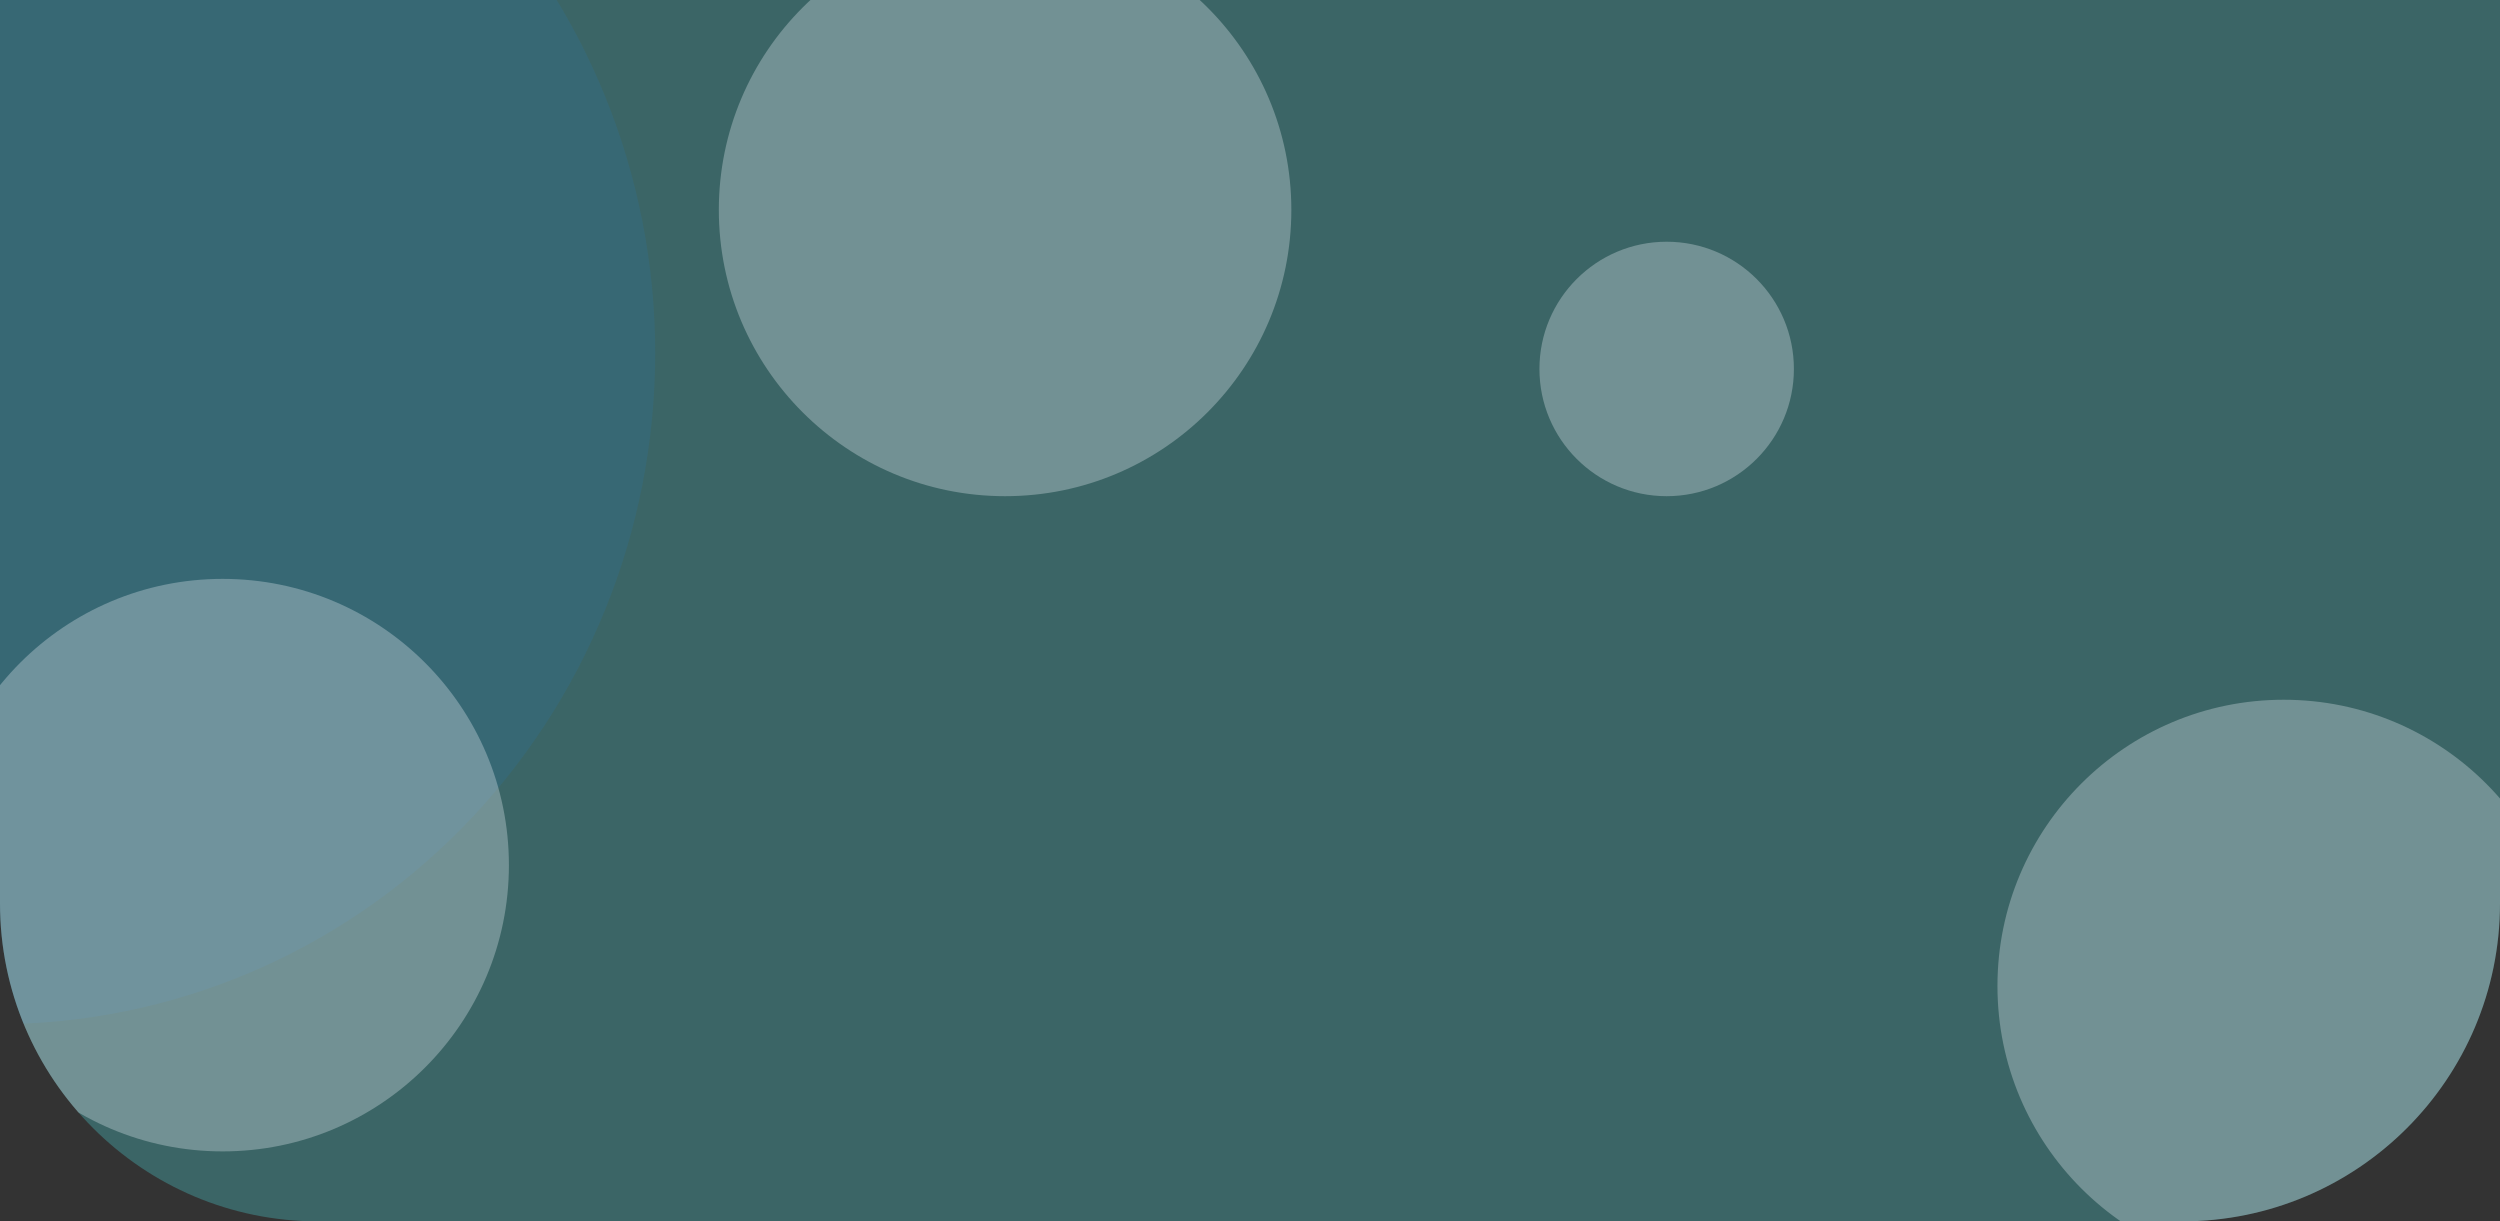 <svg width="393" height="192" viewBox="0 0 393 192" fill="none" xmlns="http://www.w3.org/2000/svg">
<rect x="0" y="0" width="393" height="192" fill="#333333" stroke="none"/>
<g clip-path="url(#clip0_1_7)">
<path d="M0 -12H393V142C393 169.614 370.614 192 343 192H50C22.386 192 0 169.614 0 142V-12Z" fill="#4DD8DD" fill-opacity="0.3"/>
<circle cx="359" cy="155" r="45" fill="#F5F8FE" fill-opacity="0.3"/>
<path d="M-0.5 -50C26.95 -50 53.276 -38.885 72.686 -19.1C92.096 0.685 103 27.52 103 55.5C103 83.48 92.096 110.315 72.686 130.1C53.276 149.885 26.95 161 -0.5 161L-0.5 55.5L-0.5 -50Z" fill="#1D89F9" fill-opacity="0.1"/>
<circle cx="158" cy="33" r="45" fill="#F5F8FE" fill-opacity="0.3"/>
<circle cx="262" cy="58" r="20" fill="#F5F8FE" fill-opacity="0.3"/>
<circle cx="35" cy="136" r="45" fill="#F5F8FE" fill-opacity="0.3"/>
</g>
<defs>
<clipPath id="clip0_1_7">
<path d="M0 -12H393V142C393 169.614 370.614 192 343 192H50C22.386 192 0 169.614 0 142V-12Z" fill="white"/>
</clipPath>
</defs>
</svg>
